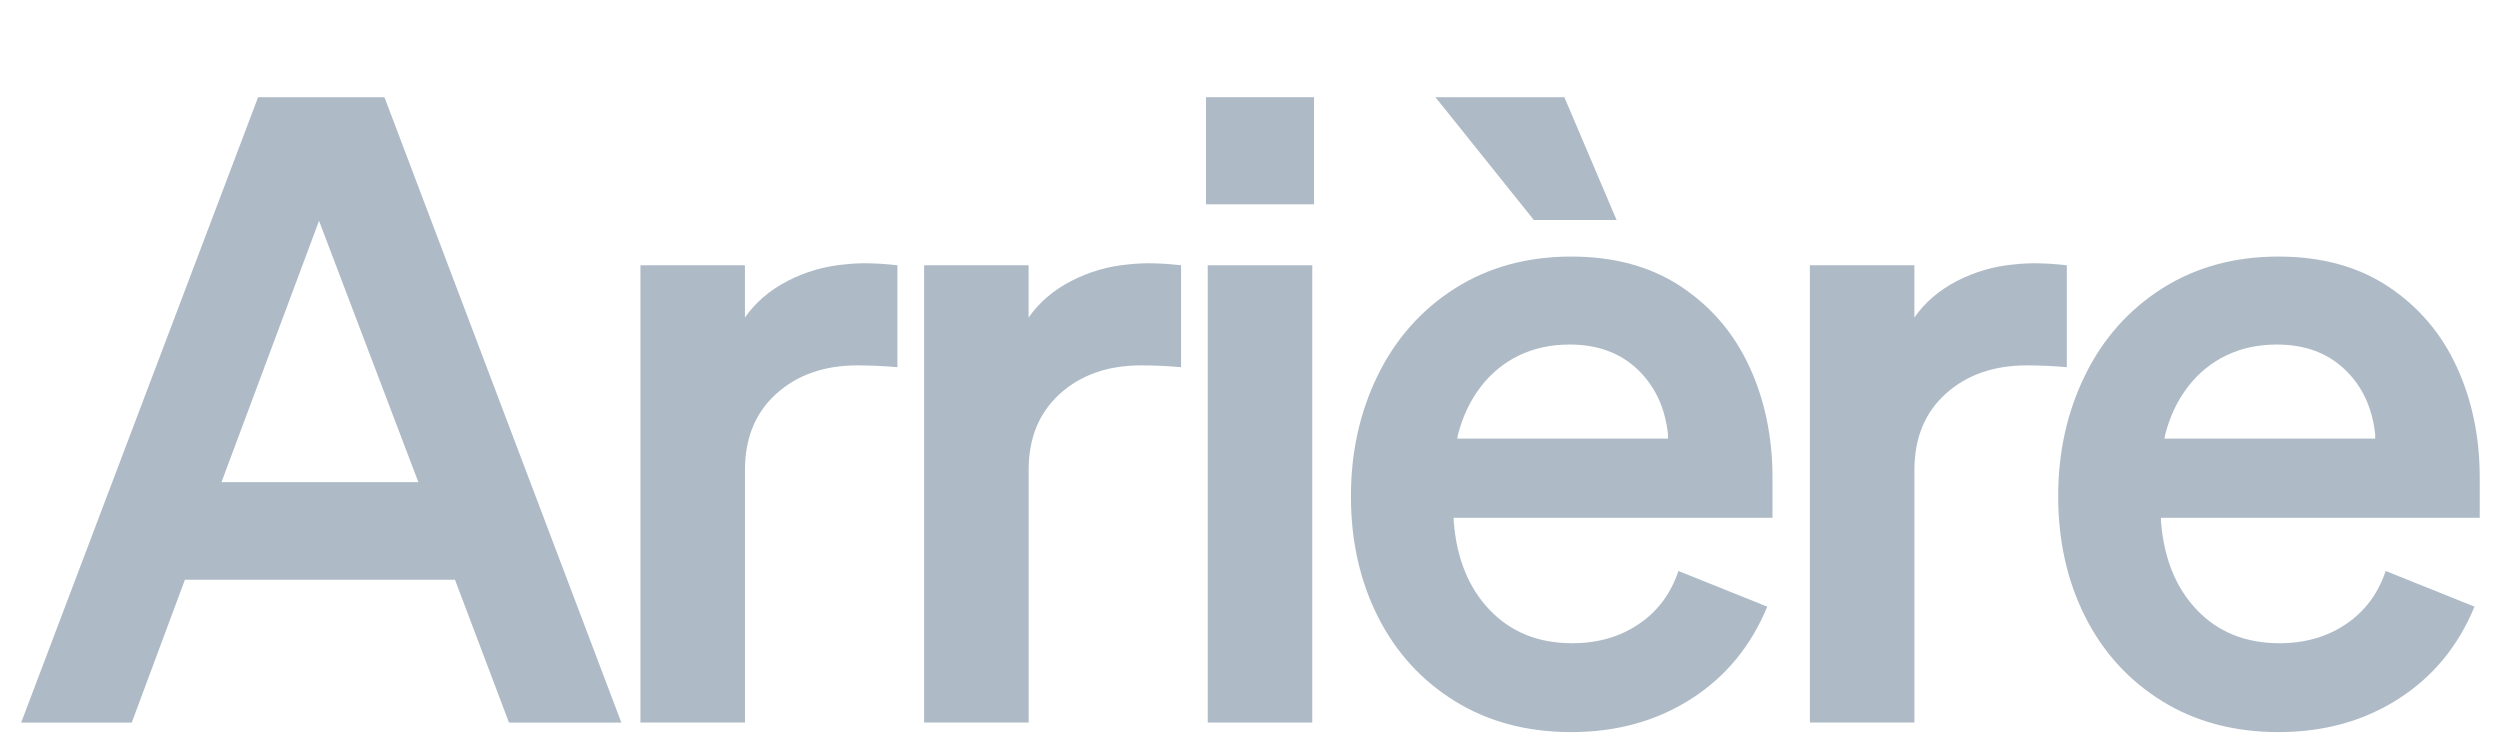 <?xml version="1.0" encoding="UTF-8"?><svg id="uuid-b9181b81-4024-40e7-80ba-2debb8fdb88c" xmlns="http://www.w3.org/2000/svg" width="49.618" height="14.868" viewBox="0 0 49.618 14.868"><path d="M5.123,1.929h2.507l4.702,12.412h-2.23l-1.072-2.835H3.67l-1.055,2.835H.42L5.123,1.929ZM8.303,9.569l-1.971-5.186-1.936,5.186h3.907Z" style="fill:#aebbc7;"/><path d="M12.71,5.265h2.075v1.037c.208-.299.49-.542.847-.726.357-.184.737-.294,1.141-.329.288-.034.634-.028,1.038.018v2.022c-.277-.023-.542-.035-.795-.035-.657,0-1.193.188-1.608.562-.415.375-.622.879-.622,1.513v5.013h-2.075V5.265Z" style="fill:#aebbc7;"/><path d="M18.34,5.265h2.075v1.037c.208-.299.49-.542.847-.726.357-.184.737-.294,1.141-.329.288-.034.634-.028,1.038.018v2.022c-.277-.023-.542-.035-.795-.035-.657,0-1.193.188-1.608.562-.415.375-.622.879-.622,1.513v5.013h-2.075V5.265Z" style="fill:#aebbc7;"/><path d="M23.936,1.929h2.144v2.126h-2.144V1.929ZM23.97,5.265h2.075v9.076h-2.075V5.265Z" style="fill:#aebbc7;"/><path d="M28.878,13.917c-.663-.409-1.173-.968-1.53-1.677-.357-.708-.536-1.506-.536-2.394,0-.875.179-1.677.536-2.403.357-.726.867-1.299,1.53-1.72.663-.42,1.432-.631,2.308-.631.853,0,1.579.199,2.178.596.599.398,1.052.928,1.357,1.59.306.663.458,1.398.458,2.204v.795h-6.327v.069c.058.737.296,1.325.717,1.763.42.438.965.657,1.634.657.507,0,.948-.126,1.322-.38.375-.253.637-.605.787-1.054l1.763.708c-.323.784-.827,1.395-1.513,1.833s-1.478.657-2.377.657c-.876,0-1.645-.204-2.308-.613ZM28.489,1.929h2.559l1.037,2.438h-1.642l-1.954-2.438ZM33.105,8.705v-.086c-.058-.53-.259-.959-.605-1.288-.346-.329-.795-.493-1.348-.493-.369,0-.703.072-1.003.216-.3.145-.553.352-.761.623s-.357.585-.449.942l-.018.086h4.184Z" style="fill:#aebbc7;"/><path d="M35.92,5.265h2.075v1.037c.208-.299.49-.542.847-.726.357-.184.737-.294,1.141-.329.288-.034.634-.028,1.038.018v2.022c-.277-.023-.542-.035-.795-.035-.657,0-1.193.188-1.608.562-.415.375-.622.879-.622,1.513v5.013h-2.075V5.265Z" style="fill:#aebbc7;"/><path d="M42.915,13.917c-.663-.409-1.173-.968-1.53-1.677-.357-.708-.536-1.506-.536-2.394,0-.875.179-1.677.536-2.403.357-.726.867-1.299,1.53-1.72.663-.42,1.432-.631,2.308-.631.853,0,1.579.199,2.178.596.599.398,1.052.928,1.357,1.59.306.663.458,1.398.458,2.204v.795h-6.327v.069c.058.737.296,1.325.717,1.763.42.438.965.657,1.634.657.507,0,.948-.126,1.322-.38.375-.253.637-.605.787-1.054l1.763.708c-.323.784-.827,1.395-1.513,1.833s-1.478.657-2.377.657c-.876,0-1.645-.204-2.308-.613ZM47.141,8.705v-.086c-.058-.53-.259-.959-.605-1.288-.346-.329-.795-.493-1.348-.493-.369,0-.703.072-1.003.216-.3.145-.553.352-.761.623s-.357.585-.449.942l-.018.086h4.184Z" style="fill:#aebbc7;"/></svg>